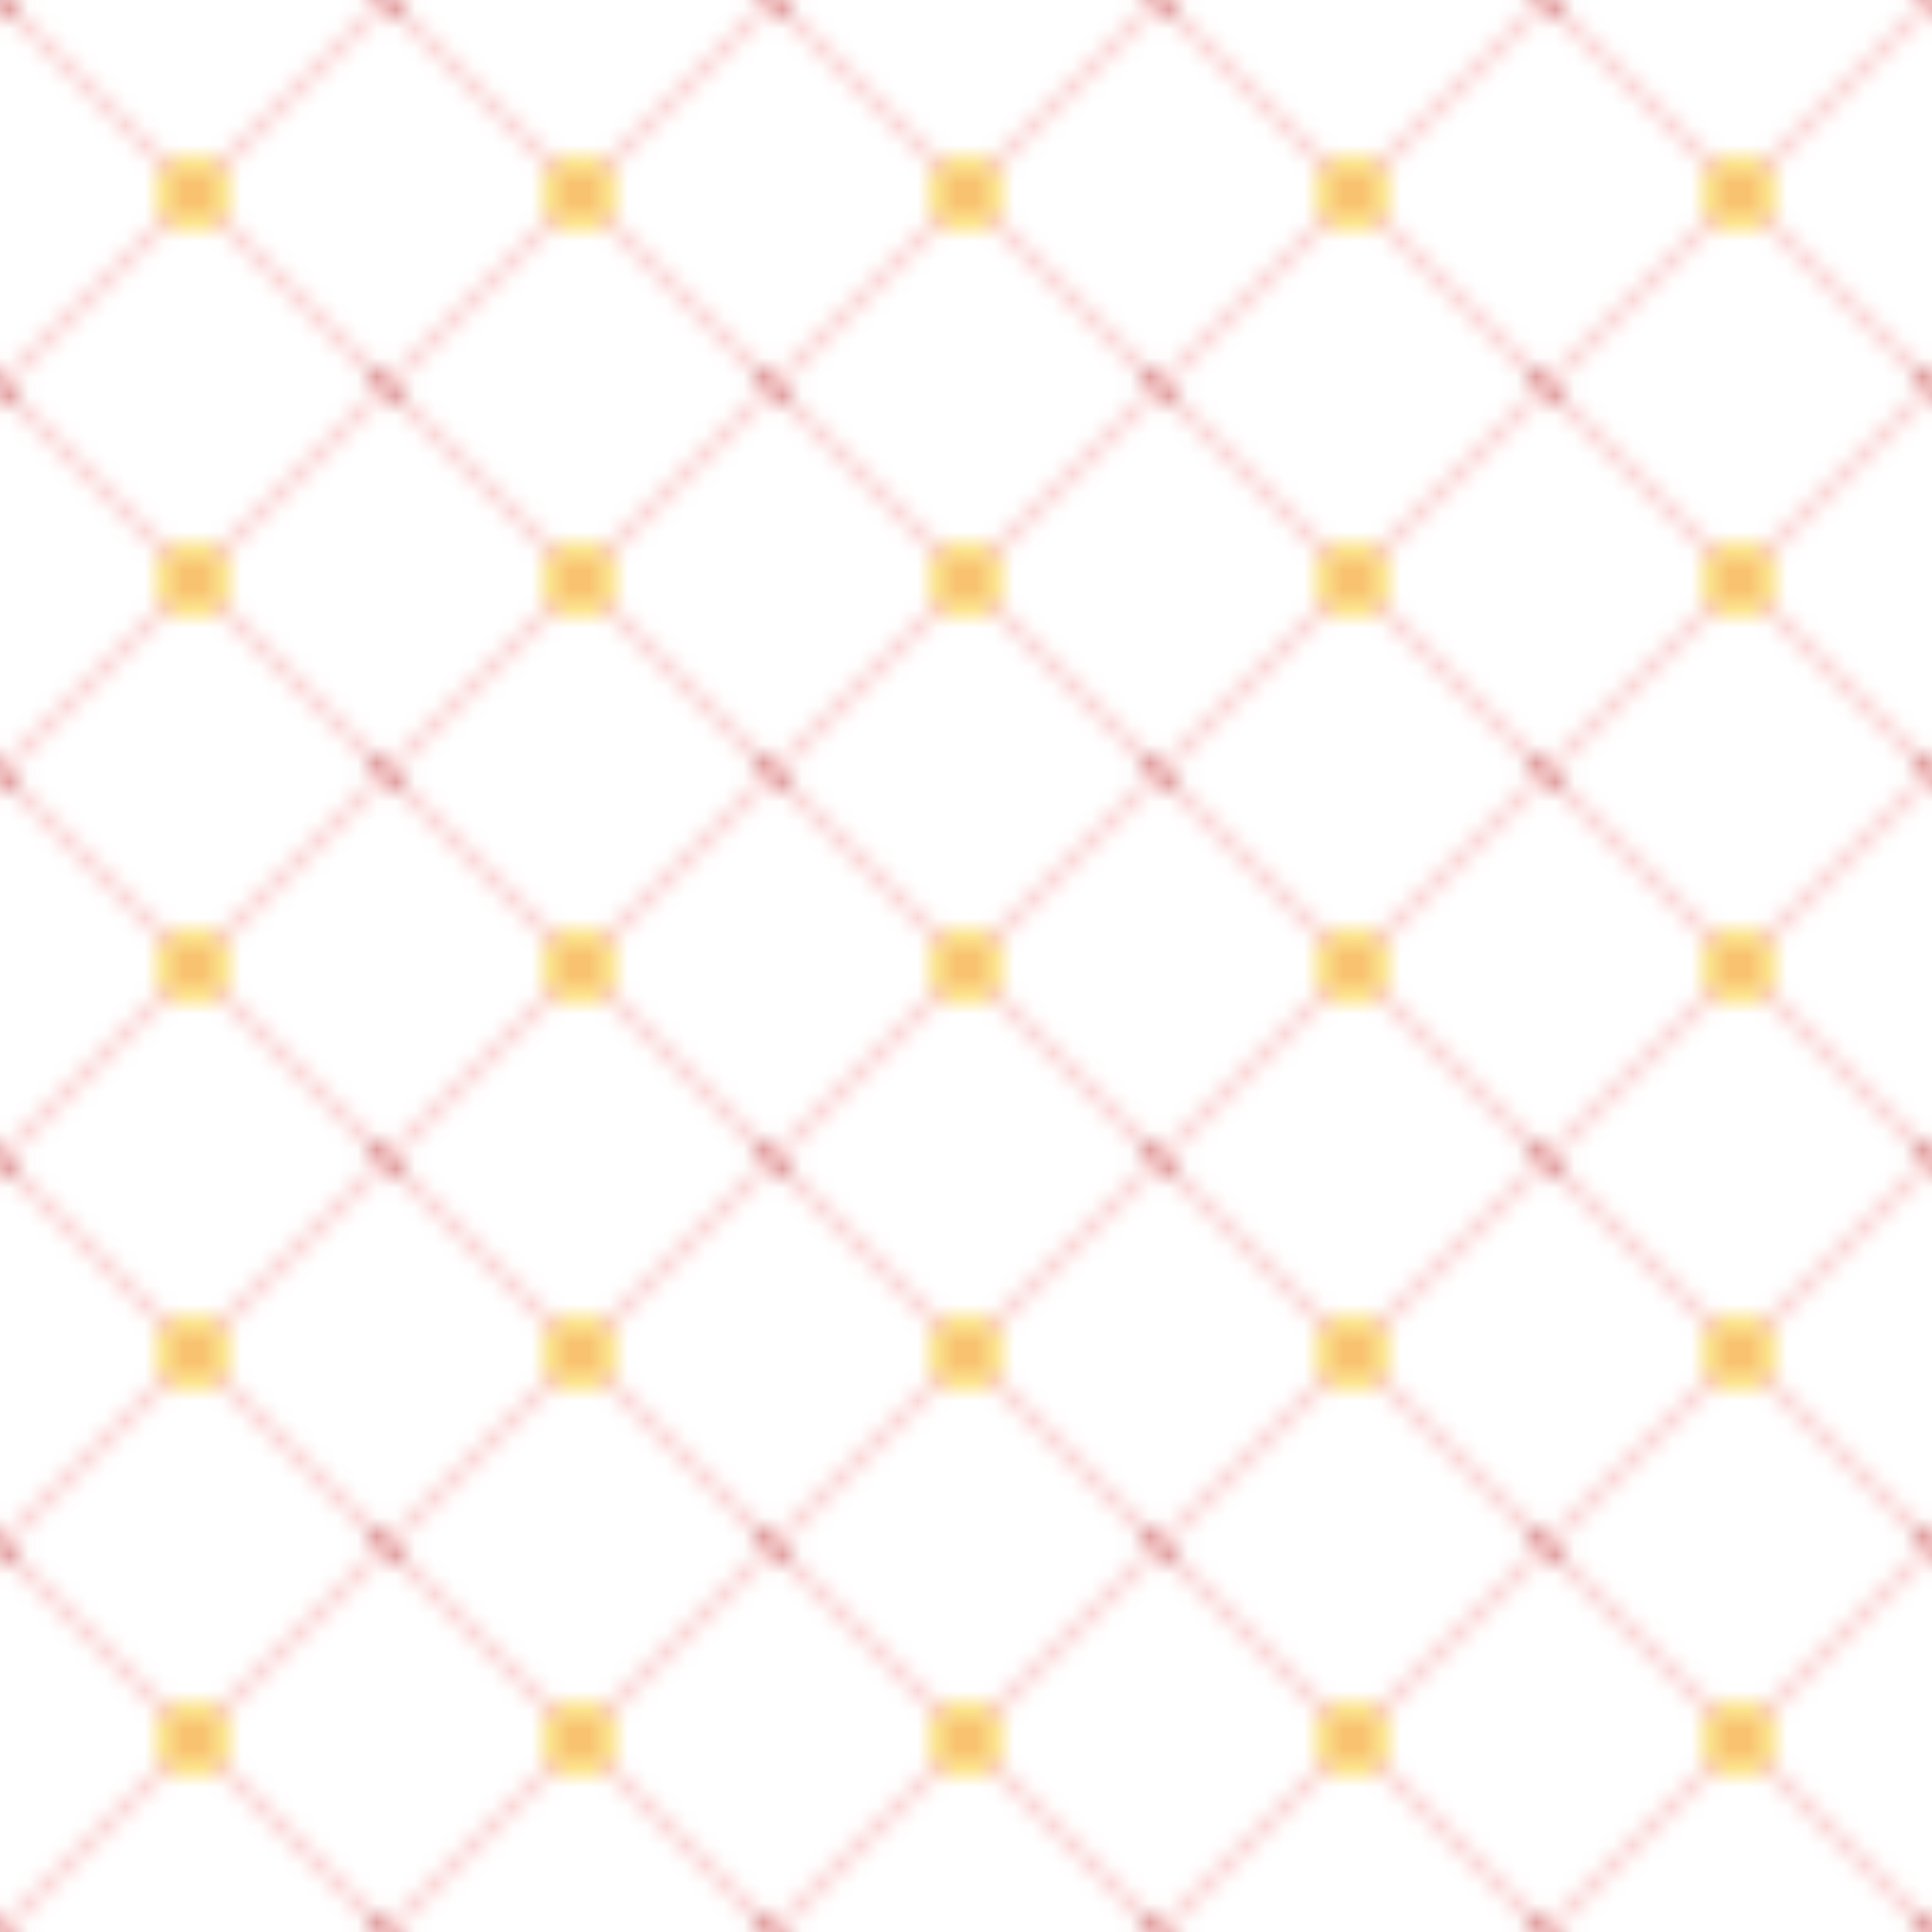 <svg width="100" height="100" viewBox="0 0 100 100" xmlns="http://www.w3.org/2000/svg">
  <defs>
    <pattern id="carnival" x="0" y="0" width="20" height="20" patternUnits="userSpaceOnUse">
      <circle cx="10" cy="10" r="2" fill="#FBC907" opacity="0.5"/>
      <path d="M0 0L20 20M20 0L0 20" stroke="#E72625" stroke-width="0.5" opacity="0.3"/>
      <circle cx="0" cy="0" r="1" fill="#A61E22" opacity="0.4"/>
      <circle cx="20" cy="20" r="1" fill="#A61E22" opacity="0.4"/>
    </pattern>
  </defs>
  <rect width="100" height="100" fill="url(#carnival)"/>
</svg>